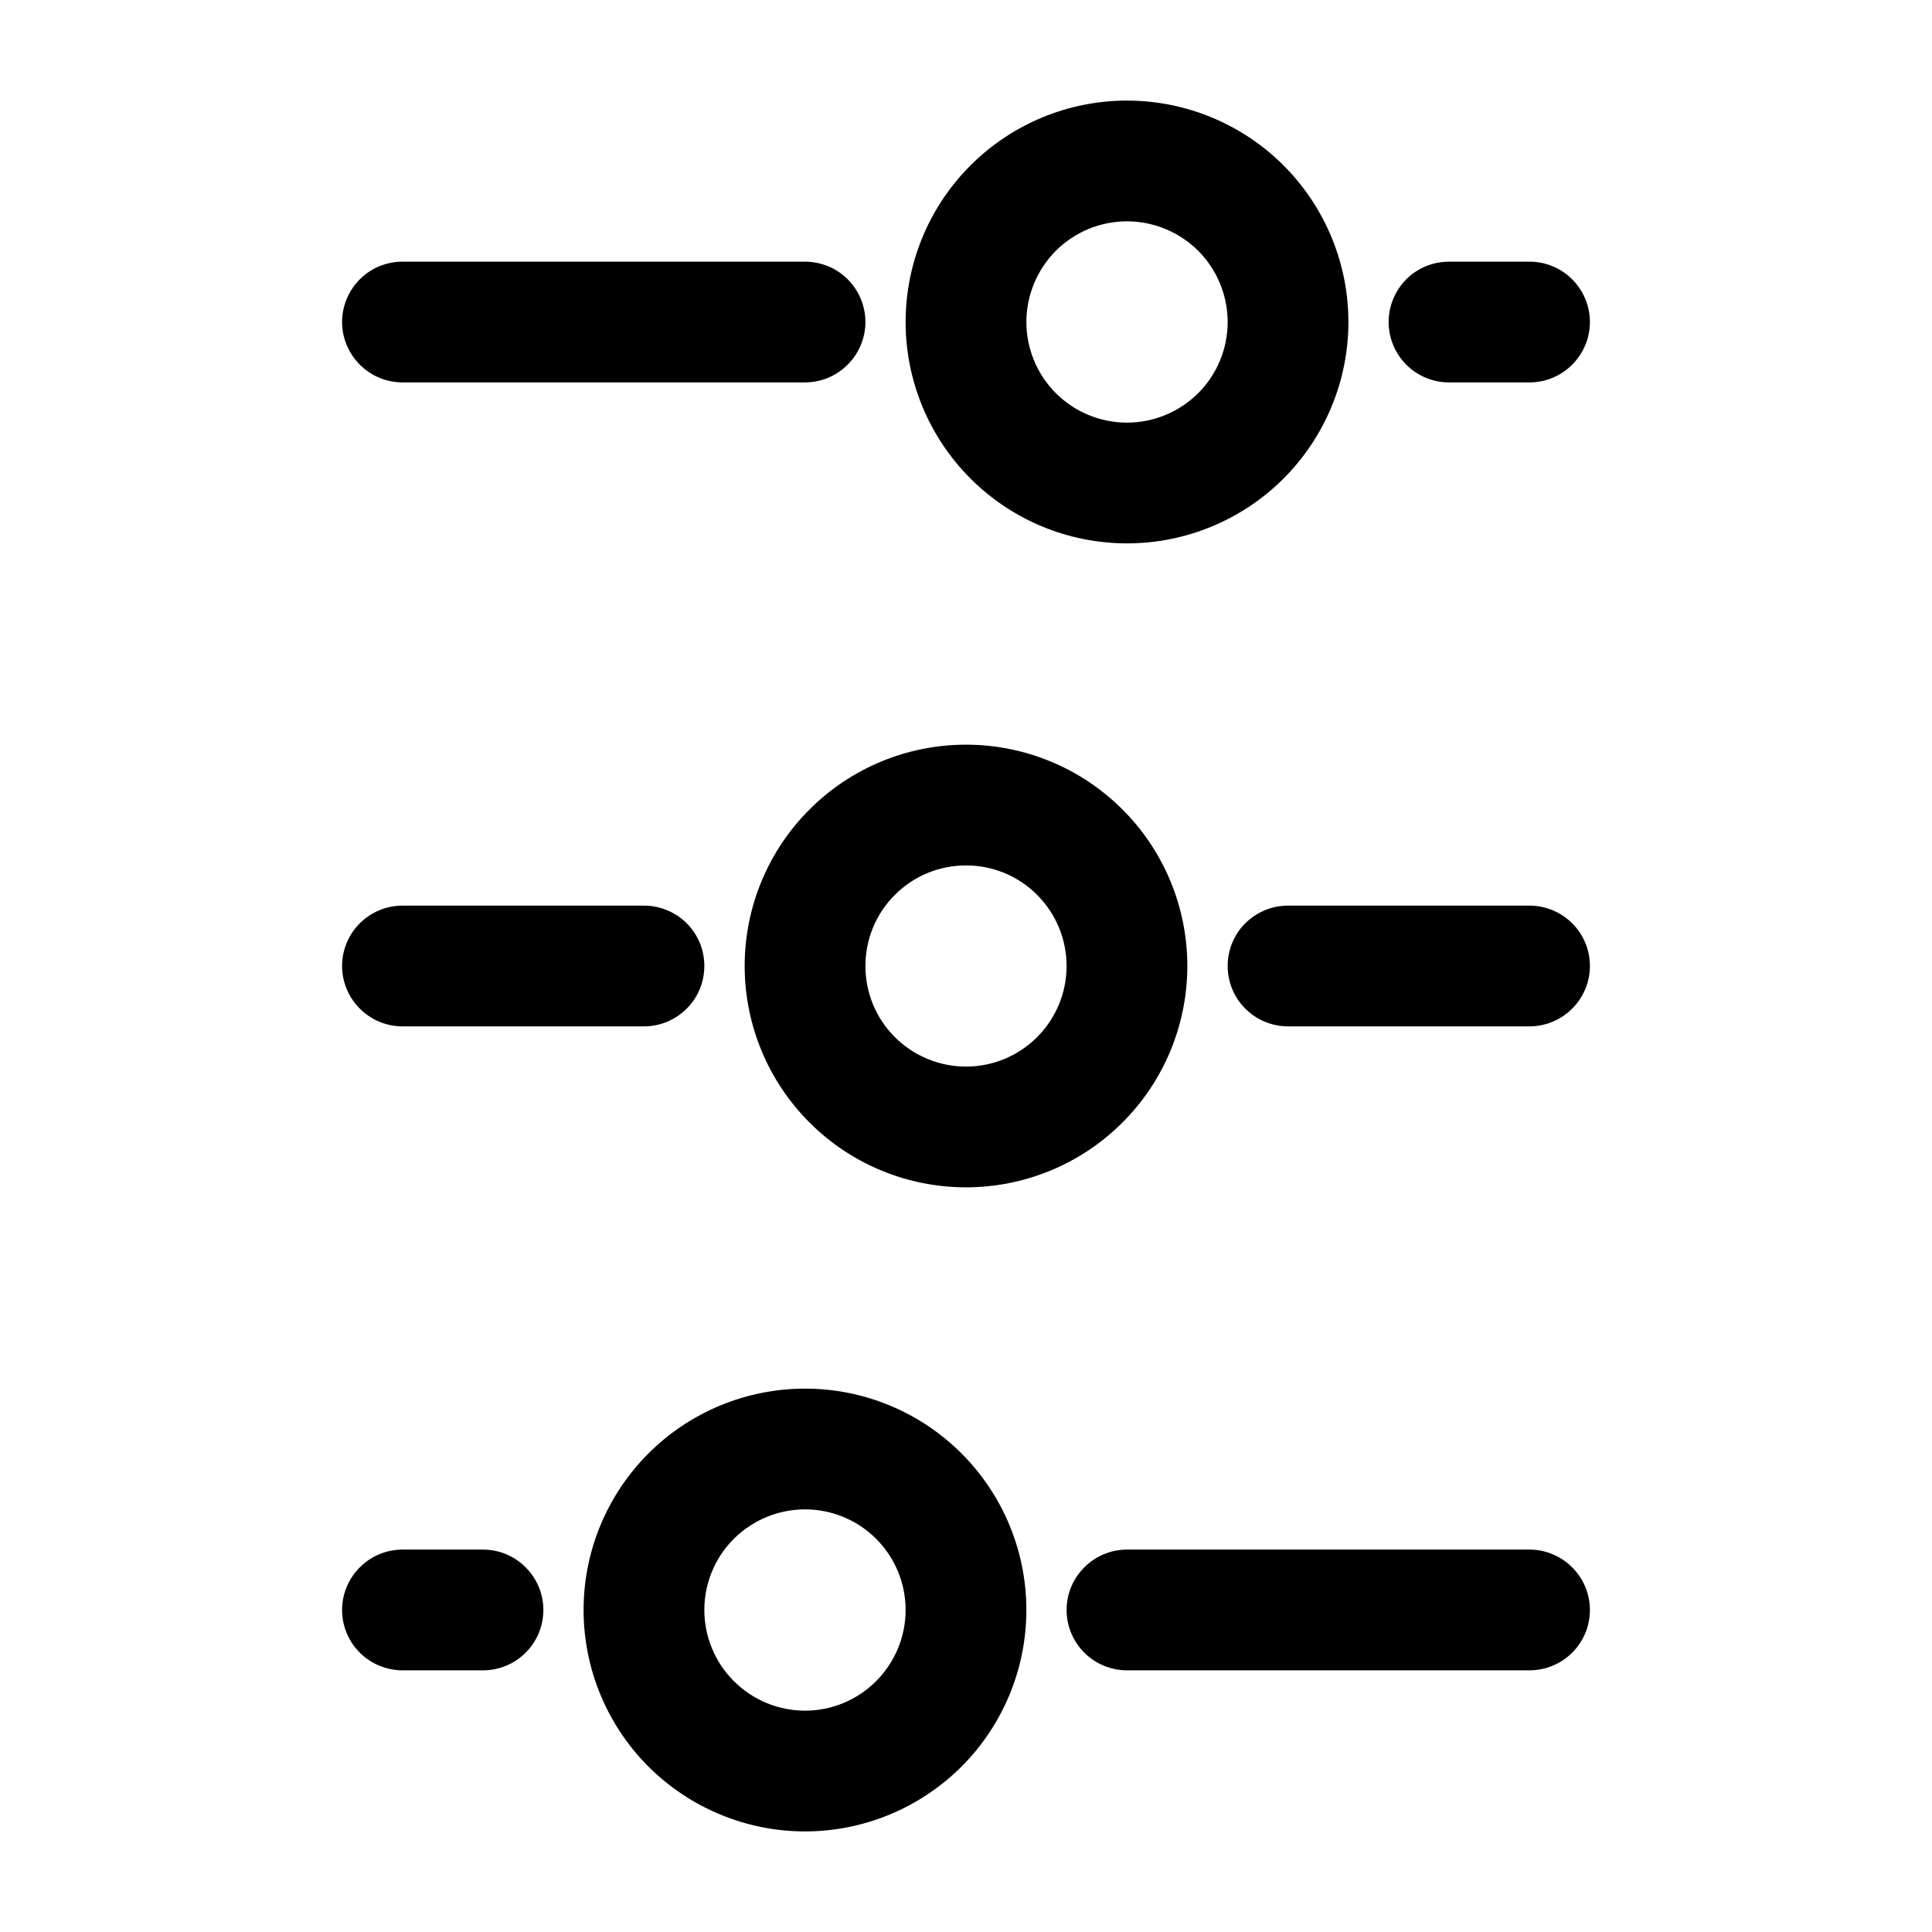 <svg width="16" height="16" viewBox="0 0 16 16" fill="none" xmlns="http://www.w3.org/2000/svg">
<g id="solar:tuning-4-outline">
<g id="Group">
<path id="Vector" fill-rule="evenodd" clip-rule="evenodd" d="M11.167 2.667C11.167 3.153 10.973 3.619 10.63 3.963C10.286 4.307 9.819 4.5 9.333 4.5C8.847 4.5 8.381 4.307 8.037 3.963C7.693 3.619 7.5 3.153 7.5 2.667C7.5 2.18 7.693 1.714 8.037 1.37C8.381 1.026 8.847 0.833 9.333 0.833C9.819 0.833 10.286 1.026 10.63 1.37C10.973 1.714 11.167 2.18 11.167 2.667ZM9.333 3.5C9.554 3.5 9.766 3.412 9.923 3.256C10.079 3.1 10.167 2.888 10.167 2.667C10.167 2.446 10.079 2.234 9.923 2.077C9.766 1.921 9.554 1.833 9.333 1.833C9.112 1.833 8.9 1.921 8.744 2.077C8.588 2.234 8.5 2.446 8.5 2.667C8.5 2.888 8.588 3.1 8.744 3.256C8.9 3.412 9.112 3.5 9.333 3.5ZM8 9.833C7.514 9.833 7.047 9.64 6.704 9.296C6.36 8.952 6.167 8.486 6.167 8C6.167 7.514 6.36 7.047 6.704 6.704C7.047 6.36 7.514 6.167 8 6.167C8.486 6.167 8.952 6.36 9.296 6.704C9.64 7.047 9.833 7.514 9.833 8C9.833 8.486 9.64 8.952 9.296 9.296C8.952 9.64 8.486 9.833 8 9.833ZM7.167 8C7.167 8.221 7.254 8.433 7.411 8.589C7.567 8.745 7.779 8.833 8 8.833C8.221 8.833 8.433 8.745 8.589 8.589C8.745 8.433 8.833 8.221 8.833 8C8.833 7.779 8.745 7.567 8.589 7.411C8.433 7.254 8.221 7.167 8 7.167C7.779 7.167 7.567 7.254 7.411 7.411C7.254 7.567 7.167 7.779 7.167 8ZM6.667 15.167C6.18 15.167 5.714 14.973 5.37 14.63C5.026 14.286 4.833 13.819 4.833 13.333C4.833 12.847 5.026 12.381 5.37 12.037C5.714 11.693 6.18 11.5 6.667 11.5C7.153 11.5 7.619 11.693 7.963 12.037C8.307 12.381 8.5 12.847 8.5 13.333C8.5 13.819 8.307 14.286 7.963 14.63C7.619 14.973 7.153 15.167 6.667 15.167ZM5.833 13.333C5.833 13.554 5.921 13.766 6.077 13.922C6.234 14.079 6.446 14.167 6.667 14.167C6.888 14.167 7.1 14.079 7.256 13.922C7.412 13.766 7.5 13.554 7.5 13.333C7.5 13.112 7.412 12.9 7.256 12.744C7.1 12.588 6.888 12.5 6.667 12.5C6.446 12.5 6.234 12.588 6.077 12.744C5.921 12.9 5.833 13.112 5.833 13.333Z" fill="black"/>
<path id="Vector_2" d="M10.167 8C10.167 7.867 10.219 7.74 10.313 7.646C10.407 7.553 10.534 7.5 10.667 7.5H12.667C12.799 7.5 12.926 7.553 13.02 7.646C13.114 7.74 13.167 7.867 13.167 8C13.167 8.132 13.114 8.26 13.02 8.353C12.926 8.447 12.799 8.5 12.667 8.5H10.667C10.534 8.5 10.407 8.447 10.313 8.353C10.219 8.26 10.167 8.132 10.167 8ZM9.333 12.833C9.201 12.833 9.073 12.886 8.98 12.98C8.886 13.073 8.833 13.201 8.833 13.333C8.833 13.466 8.886 13.593 8.98 13.687C9.073 13.78 9.201 13.833 9.333 13.833H12.667C12.799 13.833 12.926 13.78 13.02 13.687C13.114 13.593 13.167 13.466 13.167 13.333C13.167 13.201 13.114 13.073 13.02 12.98C12.926 12.886 12.799 12.833 12.667 12.833H9.333ZM7.167 2.667C7.167 2.534 7.114 2.407 7.02 2.313C6.926 2.219 6.799 2.167 6.667 2.167H3.333C3.201 2.167 3.073 2.219 2.98 2.313C2.886 2.407 2.833 2.534 2.833 2.667C2.833 2.799 2.886 2.926 2.98 3.02C3.073 3.114 3.201 3.167 3.333 3.167H6.667C6.799 3.167 6.926 3.114 7.02 3.02C7.114 2.926 7.167 2.799 7.167 2.667ZM3.333 7.5C3.201 7.5 3.073 7.553 2.98 7.646C2.886 7.74 2.833 7.867 2.833 8C2.833 8.132 2.886 8.26 2.98 8.353C3.073 8.447 3.201 8.5 3.333 8.5H5.333C5.466 8.5 5.593 8.447 5.687 8.353C5.781 8.26 5.833 8.132 5.833 8C5.833 7.867 5.781 7.74 5.687 7.646C5.593 7.553 5.466 7.5 5.333 7.5H3.333ZM2.833 13.333C2.833 13.201 2.886 13.073 2.98 12.98C3.073 12.886 3.201 12.833 3.333 12.833H4C4.133 12.833 4.26 12.886 4.353 12.98C4.447 13.073 4.5 13.201 4.5 13.333C4.5 13.466 4.447 13.593 4.353 13.687C4.26 13.78 4.133 13.833 4 13.833H3.333C3.201 13.833 3.073 13.78 2.98 13.687C2.886 13.593 2.833 13.466 2.833 13.333ZM12.667 2.167C12.799 2.167 12.926 2.219 13.02 2.313C13.114 2.407 13.167 2.534 13.167 2.667C13.167 2.799 13.114 2.926 13.02 3.02C12.926 3.114 12.799 3.167 12.667 3.167H12C11.867 3.167 11.74 3.114 11.646 3.02C11.553 2.926 11.5 2.799 11.5 2.667C11.5 2.534 11.553 2.407 11.646 2.313C11.74 2.219 11.867 2.167 12 2.167H12.667Z" fill="black"/>
</g>
</g>
</svg>
